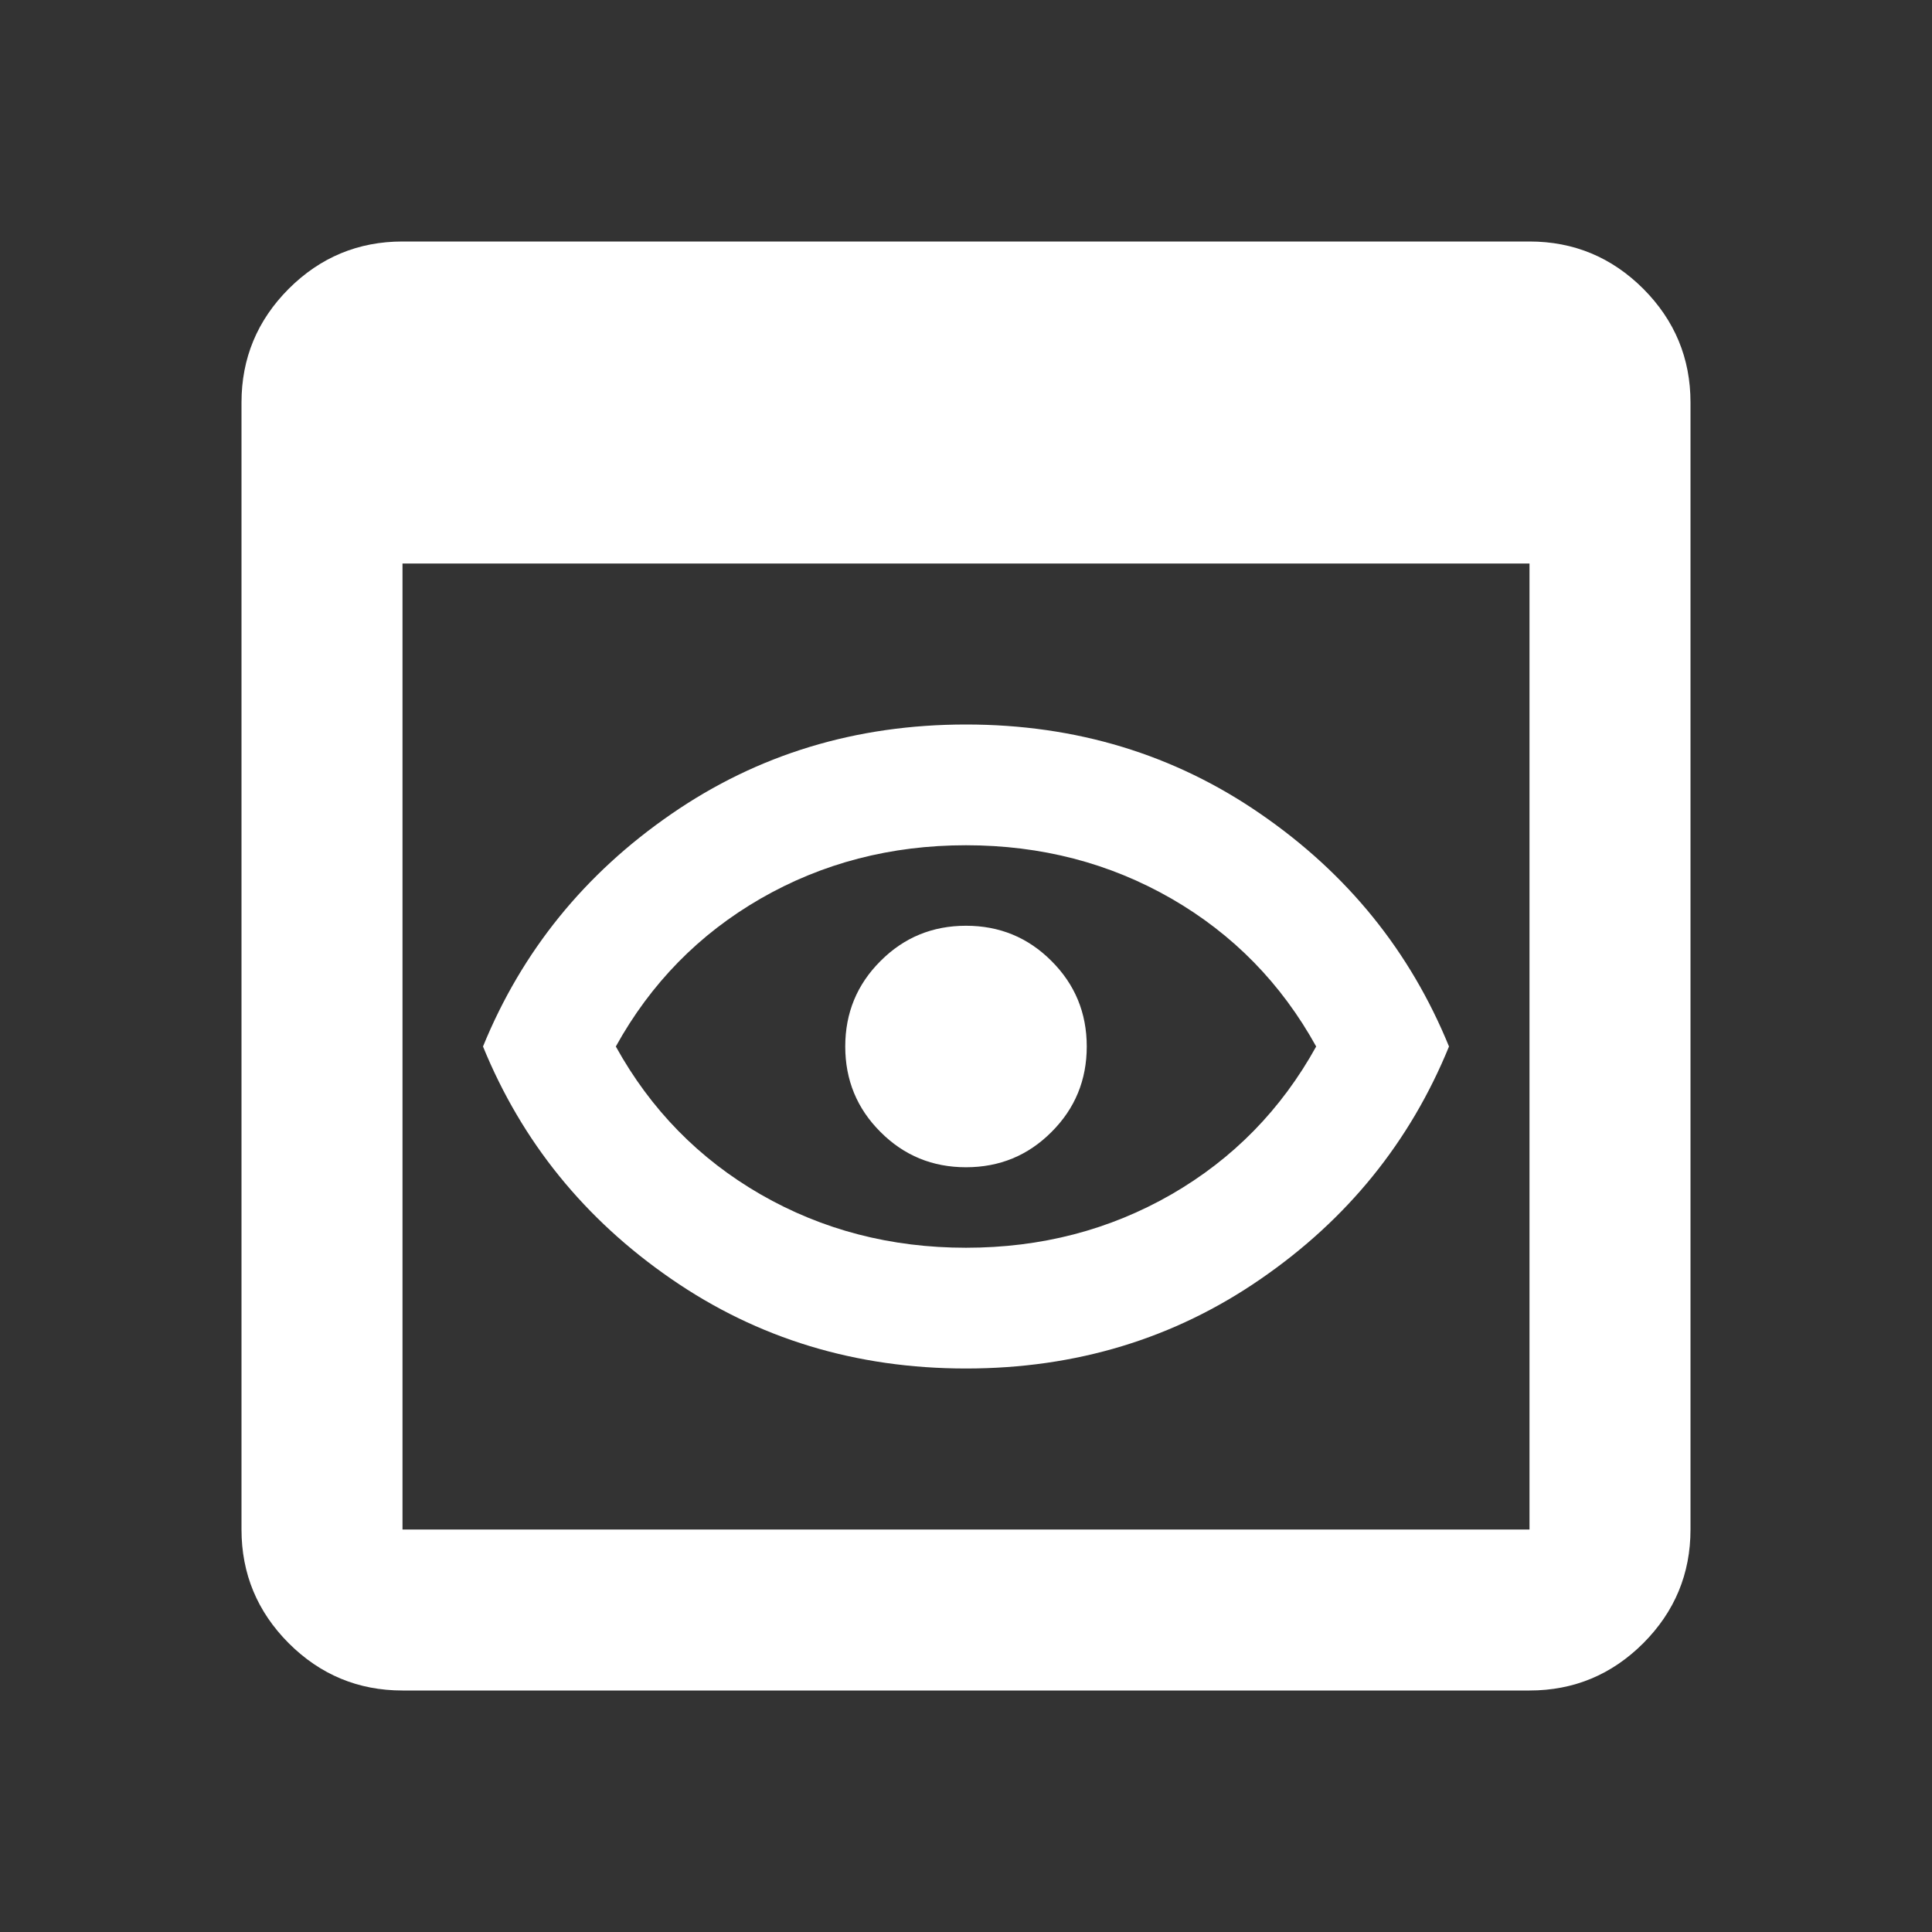<svg width="24" height="24" viewBox="0 0 24 24" fill="none" xmlns="http://www.w3.org/2000/svg">
<rect x="0" y="0" width="24" height="24" fill="#333333" stroke="none"/>
<mask id="mask0_132_335" style="mask-type:alpha" maskUnits="userSpaceOnUse" x="0" y="0" width="24" height="24">
<rect width="24" height="24" fill="#D9D9D9"/>
</mask>
<g mask="url(#mask0_132_335)">
<path d="M5 21C4.45 21 3.979 20.804 3.587 20.413C3.196 20.021 3 19.55 3 19V5C3 4.45 3.196 3.979 3.587 3.587C3.979 3.196 4.45 3 5 3H19C19.55 3 20.021 3.196 20.413 3.587C20.804 3.979 21 4.45 21 5V19C21 19.55 20.804 20.021 20.413 20.413C20.021 20.804 19.55 21 19 21H5ZM5 19H19V7H5V19ZM12 17C10.633 17 9.412 16.629 8.338 15.887C7.263 15.146 6.483 14.183 6 13C6.483 11.817 7.263 10.854 8.338 10.113C9.412 9.371 10.633 9 12 9C13.367 9 14.588 9.371 15.662 10.113C16.738 10.854 17.517 11.817 18 13C17.517 14.183 16.738 15.146 15.662 15.887C14.588 16.629 13.367 17 12 17ZM12 15.5C12.933 15.5 13.783 15.279 14.55 14.838C15.317 14.396 15.917 13.783 16.35 13C15.917 12.217 15.317 11.604 14.55 11.162C13.783 10.721 12.933 10.5 12 10.5C11.067 10.5 10.217 10.721 9.45 11.162C8.683 11.604 8.083 12.217 7.65 13C8.083 13.783 8.683 14.396 9.45 14.838C10.217 15.279 11.067 15.5 12 15.5ZM12 14.5C12.417 14.5 12.771 14.354 13.062 14.062C13.354 13.771 13.5 13.417 13.5 13C13.5 12.583 13.354 12.229 13.062 11.938C12.771 11.646 12.417 11.5 12 11.5C11.583 11.5 11.229 11.646 10.938 11.938C10.646 12.229 10.5 12.583 10.5 13C10.5 13.417 10.646 13.771 10.938 14.062C11.229 14.354 11.583 14.5 12 14.5Z" fill="white"/>
</g>
</svg>
